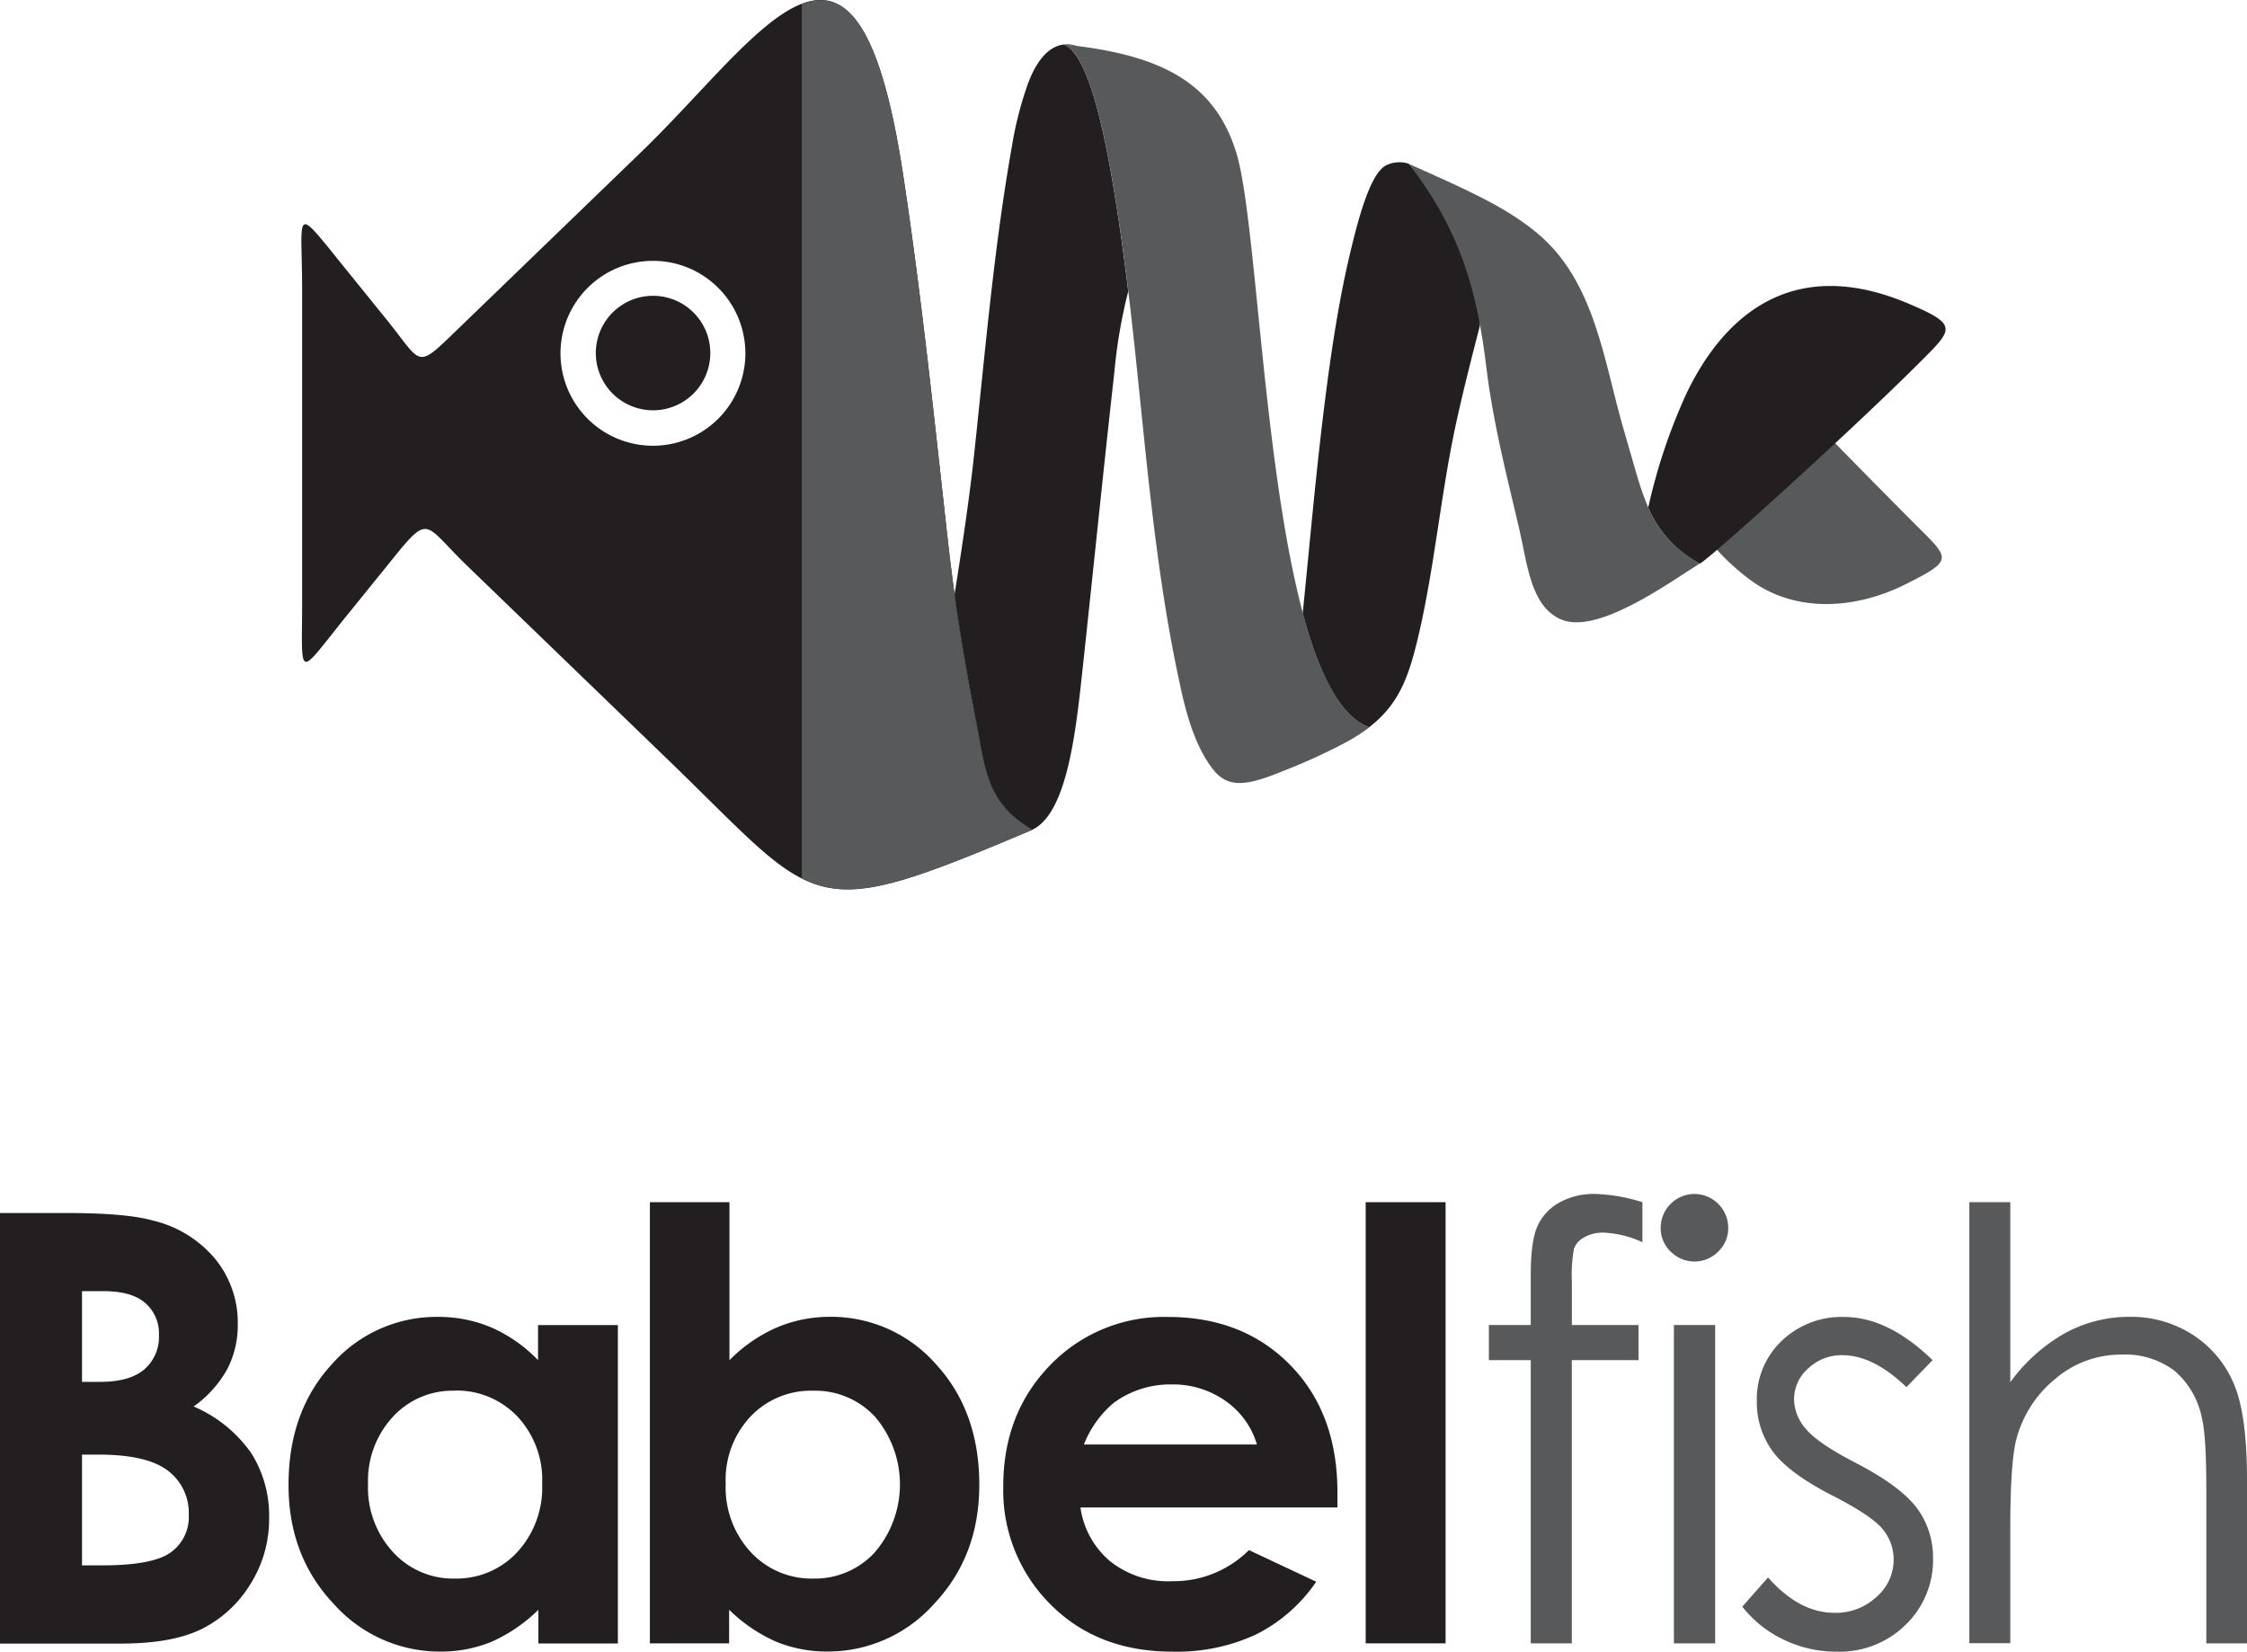 <svg id="Layer_1" data-name="Layer 1" xmlns="http://www.w3.org/2000/svg" viewBox="0 0 340.32 250.15"><defs><style>.cls-1{fill:#231f20;}.cls-1,.cls-2{fill-rule:evenodd;}.cls-2{fill:#58595b;}</style></defs><title>babelfish_black</title><path class="cls-1" d="M146.61,81.3c2.79,18.28,4.7,36.85,6.77,55.34,1.06,9.48,2.47,18.42,4.28,27.46,1.47,7.29,1.49,12.35,8.54,16.49-34.26,14.52-31.92,11.87-55-10.42L80.52,140.54c-6.51-6.29-5.56-8-11.35-.8l-6.75,8.34c-7.76,9.6-6.82,10-6.82-2.35V98.82c0-12-1.51-13.19,6.53-3.24l6.19,7.65c5.59,6.91,4.39,7.79,10.85,1.55L107,77.9c18.6-18,32.58-42.75,39.61,3.41h0ZM108.75,94.43a14,14,0,1,0,9.87,4.09,13.91,13.91,0,0,0-9.87-4.09h0Zm6.13,7.83a8.67,8.67,0,1,0,2.54,6.13A8.64,8.64,0,0,0,114.88,102.26Z" transform="translate(-9.84 -54.92)"/><path class="cls-2" d="M146.61,81.3c2.79,18.28,4.7,36.85,6.77,55.34,1.06,9.48,2.47,18.42,4.28,27.46,1.47,7.29,1.49,12.35,8.54,16.49-20,8.48-27.53,11.1-34.92,7.38V55.51C137.91,53,143.12,58.37,146.61,81.3Z" transform="translate(-9.84 -54.92)"/><path class="cls-2" d="M287.61,121.87c3.76,3.84,8.52,8.67,12.35,12.51,5.19,5.19,5.88,5.31-1.45,9s-16.15,4.44-23-.21a34.4,34.4,0,0,1-5.84-5.22C275.34,132.54,281.52,127.26,287.61,121.87Z" transform="translate(-9.84 -54.92)"/><path class="cls-1" d="M166.19,180.59c5.41-2.59,6.65-15.39,7.7-25.14,1.59-14.74,3.08-29.48,4.73-44.21a77.41,77.41,0,0,1,2.1-12.2q-0.49-4-1.06-8.07C177.6,76.48,175,63.4,171,61.66c-2.48.26-4.25,2.69-5.44,5.84a54.19,54.19,0,0,0-2.46,9.58c-2.67,15.05-4,30.53-5.63,45.81-0.78,7.4-1.9,14.74-3.06,22.09,0.89,6.47,2,12.77,3.24,19.12,1.46,7.29,1.49,12.35,8.54,16.49h0Zm6.75-118.71L171,61.66a4.8,4.8,0,0,1,1.94.22h0ZM234,104.15c-1.41,5.53-2.85,11.06-4,16.65-2,9.83-2.95,20-5.19,29.81-1.51,6.58-2.95,10.86-7.61,14.46-4.44-1.61-7.65-8.26-10.06-17.24,1.64-16.12,3.35-37.72,6.82-53,1.48-6.49,3.31-13.44,5.73-14.83a4.62,4.62,0,0,1,3.49-.29A42,42,0,0,1,234,104.15h0Zm66.45,5.8c5.19-5.19,6.1-5.78-1.45-9-17.83-7.61-28.19,2-33.74,13.57a86.63,86.63,0,0,0-5.79,17.28,17.23,17.23,0,0,0,7.78,8.47l0.06,0C269,139.37,290.62,119.79,300.46,109.94Z" transform="translate(-9.84 -54.92)"/><path class="cls-2" d="M217.24,165.07a26.23,26.23,0,0,1-3.44,2.22,86,86,0,0,1-8.44,3.93c-6,2.47-9.23,3.5-11.8.22s-4-8-5-12.81c-4.86-22.26-5.68-45.17-8.89-67.67C177.6,76.48,175,63.4,171,61.66c14.37,1.47,22.81,5.57,26.12,16.51C201.29,92,201.66,159.41,217.24,165.07Z" transform="translate(-9.84 -54.92)"/><path class="cls-2" d="M267.26,140.27c-4.76,3-15.56,10.84-21,8.46-4.65-2-5.08-8.44-6.39-14-1.88-8-3.9-15.79-4.91-24.13C233.56,99,231.1,90,223.23,79.75c8.23,3.68,14.53,6.39,19.42,10.47,8.89,7.41,10.09,19.61,13.23,30.19C258.89,130.57,259.47,135.7,267.26,140.27Z" transform="translate(-9.84 -54.92)"/><path class="cls-1" d="M216.68,237h12.1v66.82h-12.1V237h0ZM200.21,273.7a12.22,12.22,0,0,0-4.72-6.57,13.72,13.72,0,0,0-8.18-2.53,14.47,14.47,0,0,0-8.86,2.84A15.9,15.9,0,0,0,174,273.7h26.2Zm12.15,9.53H173.48A13,13,0,0,0,178,291.4a14.07,14.07,0,0,0,9.32,3A16.15,16.15,0,0,0,199,289.69l10.19,4.79a24.14,24.14,0,0,1-9.14,8,28.55,28.55,0,0,1-12.63,2.59q-11.35,0-18.47-7.15A24.36,24.36,0,0,1,161.79,280c0-7.37,2.38-13.46,7.11-18.33a23.92,23.92,0,0,1,17.83-7.29q11.39,0,18.53,7.29t7.14,19.26l0,2.31h0ZM133,265.55a12.63,12.63,0,0,0-9.48,3.9,14,14,0,0,0-3.77,10.18A14.43,14.43,0,0,0,123.55,290a12.53,12.53,0,0,0,9.48,4,12.3,12.3,0,0,0,9.33-4,15.81,15.81,0,0,0,.06-20.45,12.32,12.32,0,0,0-9.39-4h0ZM120.32,237v23.93a22.9,22.9,0,0,1,7.09-4.92,20.51,20.51,0,0,1,8.15-1.65,21.09,21.09,0,0,1,16,7.14q6.6,7.15,6.6,18.3,0,10.78-6.82,18a21.51,21.51,0,0,1-16.17,7.25,20.2,20.2,0,0,1-7.76-1.48,23.86,23.86,0,0,1-7.14-4.85v5.1h-12V237h12ZM78.65,265.55a12.26,12.26,0,0,0-9.35,4,14.27,14.27,0,0,0-3.72,10.16A14.42,14.42,0,0,0,69.37,290a12.3,12.3,0,0,0,9.33,4,12.52,12.52,0,0,0,9.48-4,14.43,14.43,0,0,0,3.77-10.39,14,14,0,0,0-3.77-10.18,12.68,12.68,0,0,0-9.53-3.9h0Zm12.72-9.94h12.05v48.22H91.38v-5.1a23.76,23.76,0,0,1-7.11,4.85,20.13,20.13,0,0,1-7.74,1.48,21.51,21.51,0,0,1-16.17-7.25q-6.83-7.24-6.82-18,0-11.16,6.59-18.3a21.09,21.09,0,0,1,16-7.14A20.51,20.51,0,0,1,84.33,256a22.38,22.38,0,0,1,7,4.92v-5.32h0ZM22.26,275.29V292h3.1q7.69,0,10.39-2a6.58,6.58,0,0,0,2.68-5.67,8,8,0,0,0-3.15-6.66c-2.1-1.62-5.58-2.44-10.47-2.44H22.26Zm0-24.81v13.73H25q4.51,0,6.72-1.91a6.49,6.49,0,0,0,2.19-5.19,6.07,6.07,0,0,0-2.09-4.86c-1.38-1.2-3.49-1.78-6.34-1.78H22.26ZM9.84,303.83V238.64H20.08q8.92,0,13,1.16a17.5,17.5,0,0,1,9.32,5.75,15.22,15.22,0,0,1,3.45,9.94,14.43,14.43,0,0,1-1.57,6.75,17.11,17.11,0,0,1-5.11,5.7,20.5,20.5,0,0,1,8.68,7,17.68,17.68,0,0,1,2.75,9.91,18.47,18.47,0,0,1-2.84,10,18.2,18.2,0,0,1-7.31,6.76c-3,1.5-7.11,2.24-12.37,2.24H9.84Z" transform="translate(-9.84 -54.92)"/><path class="cls-2" d="M308.11,237h6.2v27.26a26.32,26.32,0,0,1,8.29-7.43,20.24,20.24,0,0,1,9.8-2.47,17.12,17.12,0,0,1,9.59,2.75,16.34,16.34,0,0,1,6.17,7.38q2,4.63,2,14.51v24.82H344v-23c0-5.55-.21-9.26-0.67-11.12a12.63,12.63,0,0,0-4.19-7.2,12.42,12.42,0,0,0-8-2.42,15.28,15.28,0,0,0-10.07,3.72A17.5,17.5,0,0,0,315.2,273q-0.88,3.54-.89,13.11v17.68h-6.2V237h0Zm-5.53,23.88-4,4.13q-5-4.83-9.71-4.84a7.31,7.31,0,0,0-5.16,2,6.17,6.17,0,0,0-2.15,4.66,6.93,6.93,0,0,0,1.77,4.48c1.18,1.44,3.66,3.15,7.44,5.1q6.92,3.59,9.39,6.91a12.54,12.54,0,0,1,2.45,7.58A13.62,13.62,0,0,1,298.46,301,14.22,14.22,0,0,1,288,305.07a18.17,18.17,0,0,1-8-1.81,17.45,17.45,0,0,1-6.28-5l3.9-4.43q4.74,5.36,10.06,5.36a9,9,0,0,0,6.34-2.39,7.39,7.39,0,0,0,2.62-5.63,7.19,7.19,0,0,0-1.72-4.73c-1.16-1.36-3.75-3.09-7.8-5.14-4.34-2.25-7.29-4.46-8.86-6.66a12.55,12.55,0,0,1-2.34-7.49,12.17,12.17,0,0,1,3.74-9.12,13.07,13.07,0,0,1,9.47-3.65q6.65,0,13.39,6.52h0Zm-39.22-5.28h6.25v48.22h-6.25V255.61h0Zm3.1-19.85a5.14,5.14,0,0,1,5.13,5.14,4.89,4.89,0,0,1-1.5,3.58,5.08,5.08,0,0,1-7.23,0,4.89,4.89,0,0,1-1.5-3.58,5.14,5.14,0,0,1,5.1-5.14h0ZM258.59,237v6.06a15.52,15.52,0,0,0-5.85-1.45,5.69,5.69,0,0,0-3,.73,3.23,3.23,0,0,0-1.51,1.68,22.82,22.82,0,0,0-.32,5.08v6.5H258v5.32h-10.1v42.9h-6.22v-42.9h-6.34v-5.32h6.34v-7.53q0-5.17,1-7.4a7.73,7.73,0,0,1,3.24-3.57,10.74,10.74,0,0,1,5.52-1.35A26.11,26.11,0,0,1,258.59,237Z" transform="translate(-9.84 -54.92)"/></svg>